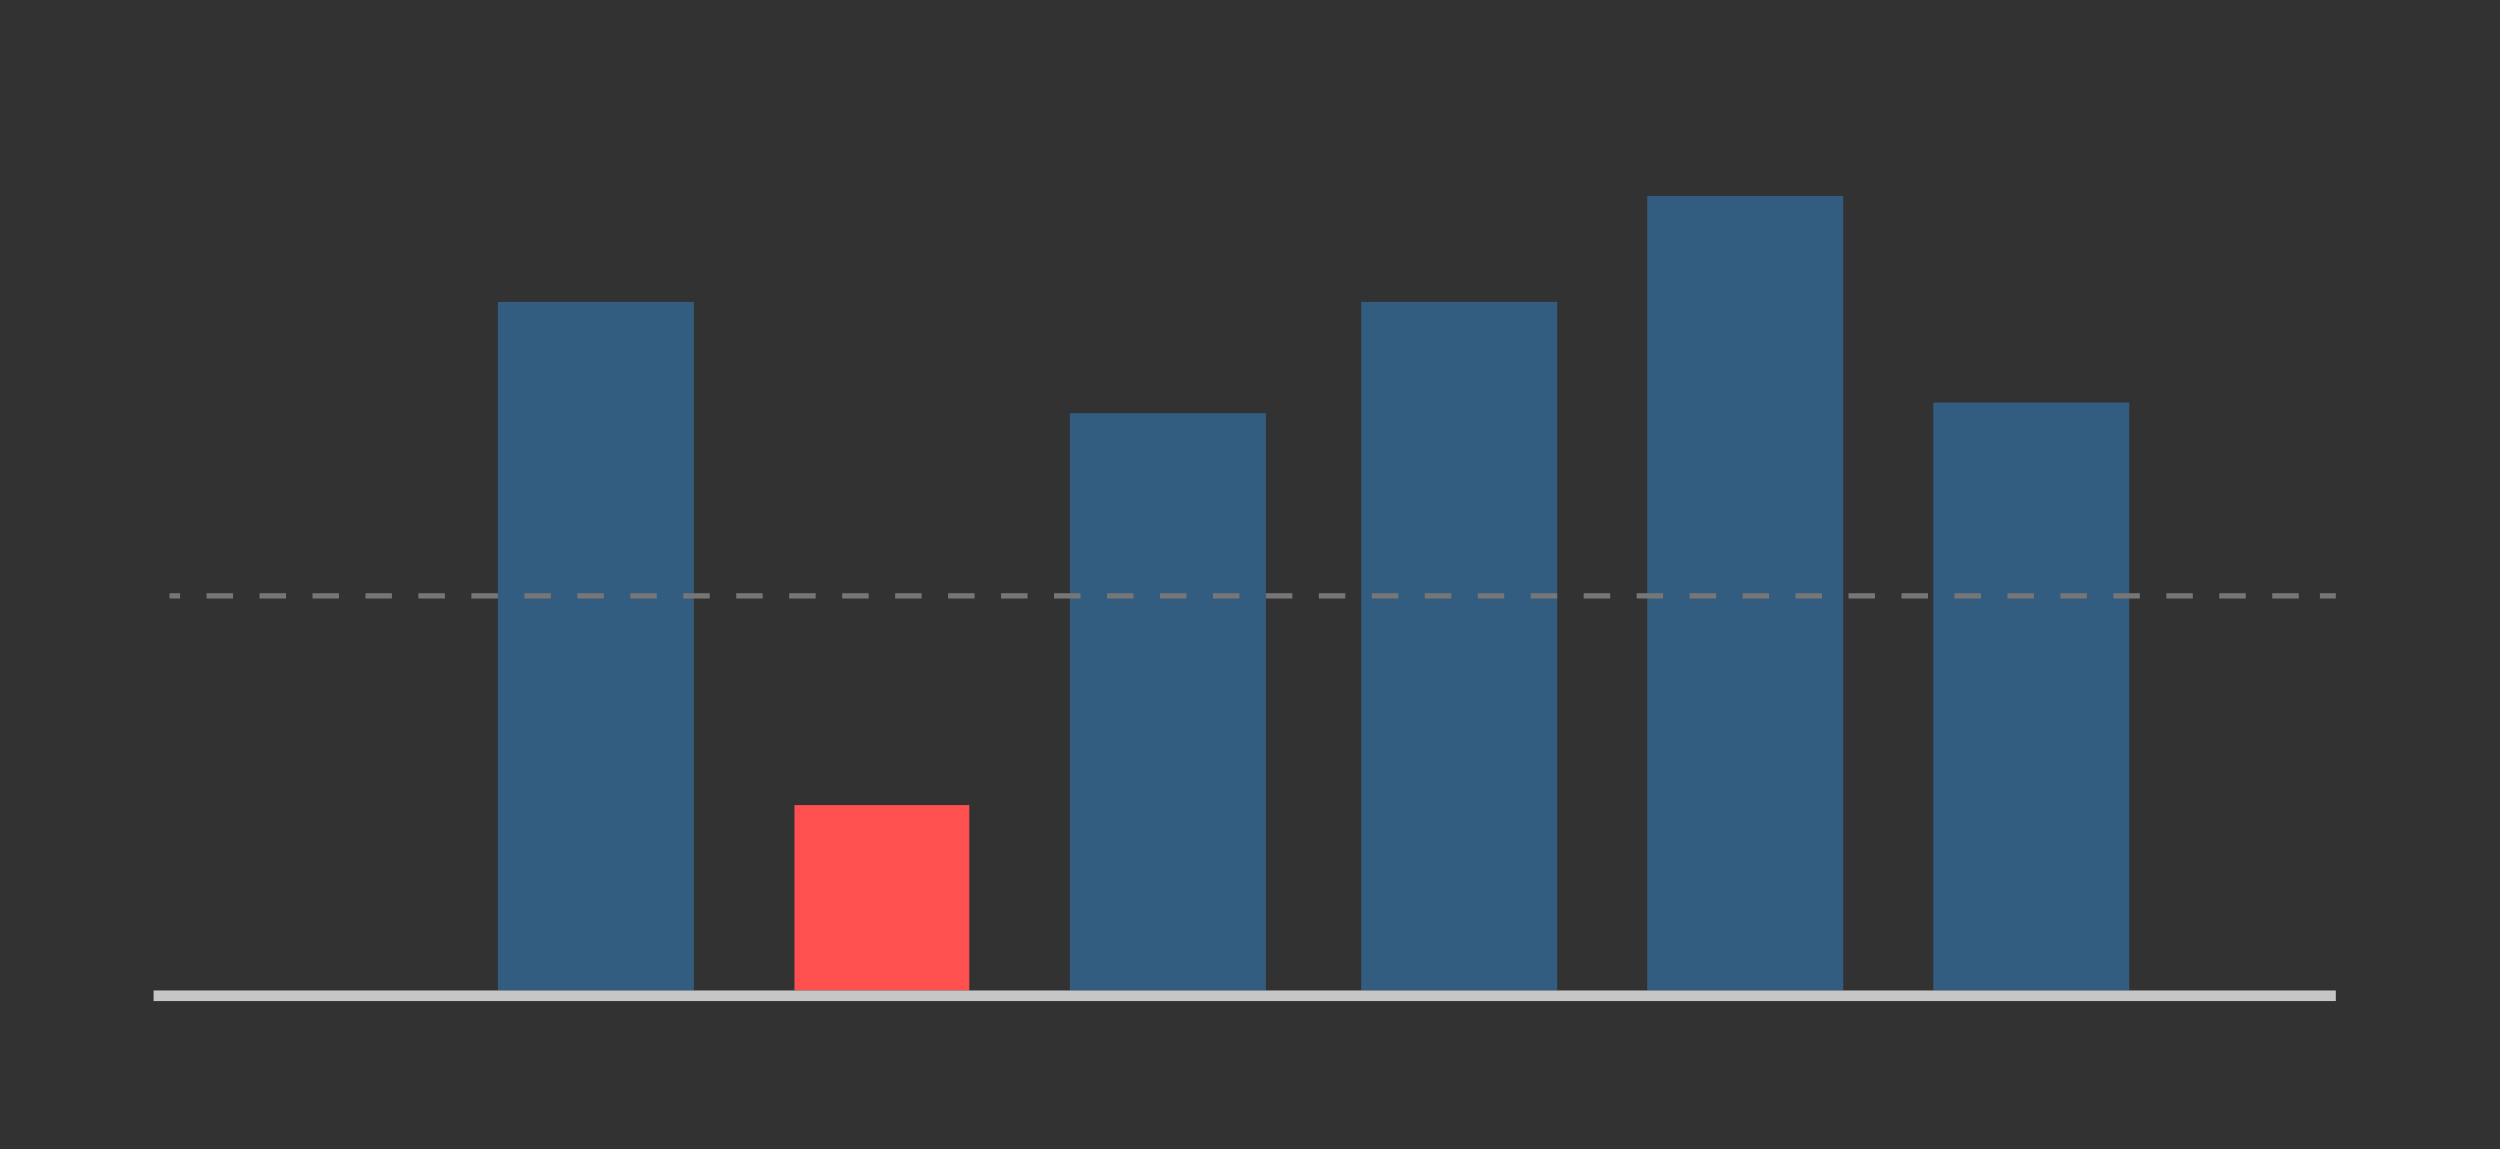 <?xml version="1.0" encoding="utf-8"?>
<!-- Generator: Adobe Illustrator 18.0.0, SVG Export Plug-In . SVG Version: 6.00 Build 0)  -->
<!DOCTYPE svg PUBLIC "-//W3C//DTD SVG 1.1//EN" "http://www.w3.org/Graphics/SVG/1.1/DTD/svg11.dtd">
<svg version="1.1" id="Layer_1" xmlns="http://www.w3.org/2000/svg" xmlns:xlink="http://www.w3.org/1999/xlink" x="0px" y="0px"
	 viewBox="0 0 472 217" width="472" height="217" enable-background="new 0 0 472 217" xml:space="preserve">
<g>
	<rect fill="#323232" width="472" height="217"/>
</g>
<g>
	<rect x="365" y="76" fill="#325C80" width="37" height="111"/>
</g>
<g>
	<rect x="150" y="152" fill="#FF5050" width="33" height="35"/>
</g>
<g>
	<rect x="311" y="37" fill="#325C80" width="37" height="150"/>
</g>
<g>
	<rect x="94" y="57" fill="#325C80" width="37" height="130"/>
</g>
<g>
	<rect x="202" y="78" fill="#325C80" width="37" height="109"/>
</g>
<g>
	<rect x="257" y="57" fill="#325C80" width="37" height="130"/>
</g>
<g>
	<g>
		<rect x="32" y="112" fill="#777677" width="2" height="1"/>
	</g>
	<g>
		<path fill="#777677" d="M434,113h-5v-1h5V113z M424,113h-5v-1h5V113z M414,113h-5v-1h5V113z M404,113h-5v-1h5V113z M394,113h-5v-1
			h5V113z M384,113h-5v-1h5V113z M374,113h-5v-1h5V113z M364,113h-5v-1h5V113z M354,113h-5v-1h5V113z M344,113h-5v-1h5V113z
			 M334,113h-5v-1h5V113z M324,113h-5v-1h5V113z M314,113h-5v-1h5V113z M304,113h-5v-1h5V113z M294,113h-5v-1h5V113z M284,113h-5v-1
			h5V113z M274,113h-5v-1h5V113z M264,113h-5v-1h5V113z M254,113h-5v-1h5V113z M244,113h-5v-1h5V113z M234,113h-5v-1h5V113z
			 M224,113h-5v-1h5V113z M214,113h-5v-1h5V113z M204,113h-5v-1h5V113z M194,113h-5v-1h5V113z M184,113h-5v-1h5V113z M174,113h-5v-1
			h5V113z M164,113h-5v-1h5V113z M154,113h-5v-1h5V113z M144,113h-5v-1h5V113z M134,113h-5v-1h5V113z M124,113h-5v-1h5V113z
			 M114,113h-5v-1h5V113z M104,113h-5v-1h5V113z M94,113h-5v-1h5V113z M84,113h-5v-1h5V113z M74,113h-5v-1h5V113z M64,113h-5v-1h5
			V113z M54,113h-5v-1h5V113z M44,113h-5v-1h5V113z"/>
	</g>
	<g>
		<rect x="438" y="112" fill="#777677" width="3" height="1"/>
	</g>
</g>
<g>
	<rect x="29" y="187" fill="#C6C6C6" width="412" height="2"/>
</g>
</svg>
